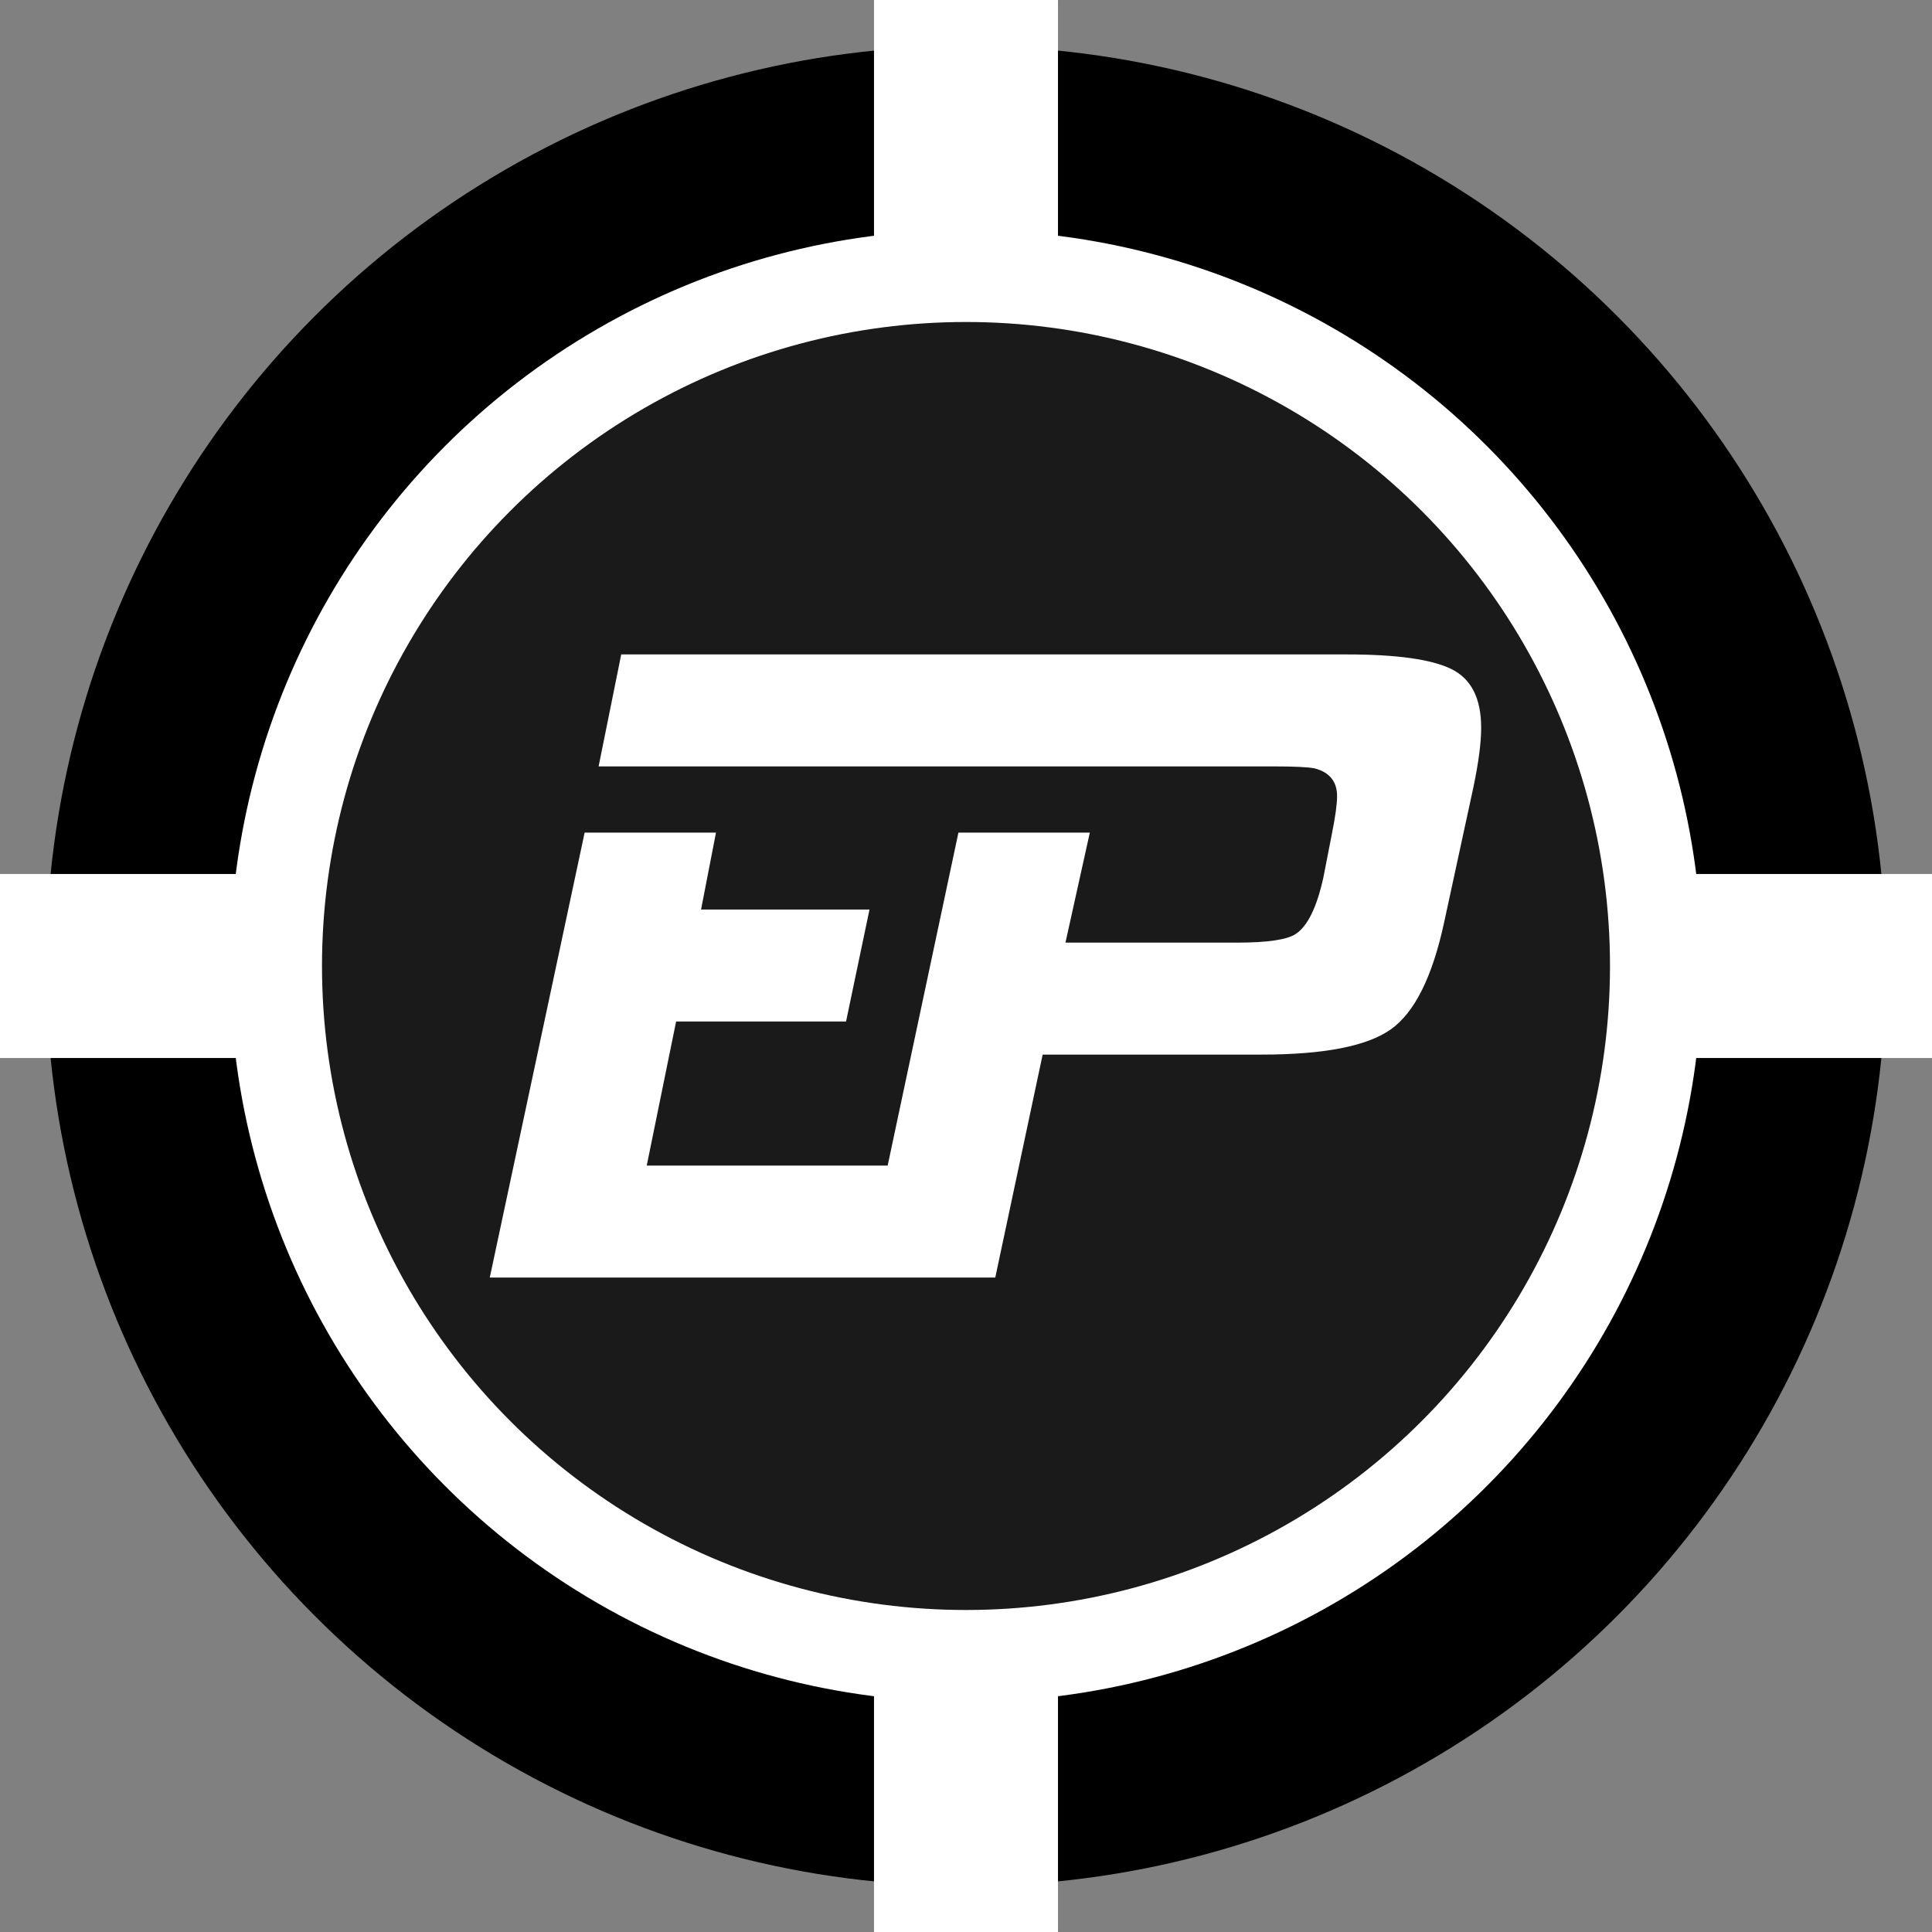 <svg height="2500" width="2500" xmlns="http://www.w3.org/2000/svg" viewBox="0 0 297.639 297.638"><rect x="0" y="0" width="297.639" height="297.638" fill="#808080" stroke="none"/><circle cx="148.819" cy="148.818" r="141.732"/><g fill="#fff"><path d="M134.646 0h28.346v297.638h-28.346z"/><path d="M0 134.646h297.639v28.346H0z"/><circle cx="148.819" cy="148.818" r="113.386"/></g><circle cx="148.819" cy="148.818" fill="#1a1a1a" r="99.213"/><path d="M223.611 103.079c-3.052-1.505-8.426-2.26-16.125-2.26H95.705l-3.485 17.25h104.03c3.194 0 5.292.104 6.291.305 2.297.611 3.445 2.037 3.445 4.275 0 1.223-.256 3.105-.767 5.648l-1.346 6.902c-1.013 4.586-2.428 7.479-4.247 8.674-1.314.897-4.348 1.346-9.098 1.346h-26.387l3.755-16.95h-20.243l-10.902 51.3H99.634l4.527-22.201h26.18l3.612-17.25h-25.95l2.299-11.85H90.068l-14.615 68.55h77.876l7.301-34.35h33.712c9.633 0 16.28-1.299 19.941-3.9 3.66-2.6 6.396-8.1 8.203-16.5l4.5-20.775c.799-3.813 1.199-6.874 1.199-9.183.001-4.516-1.525-7.527-4.574-9.031z" fill="#fff"/></svg>